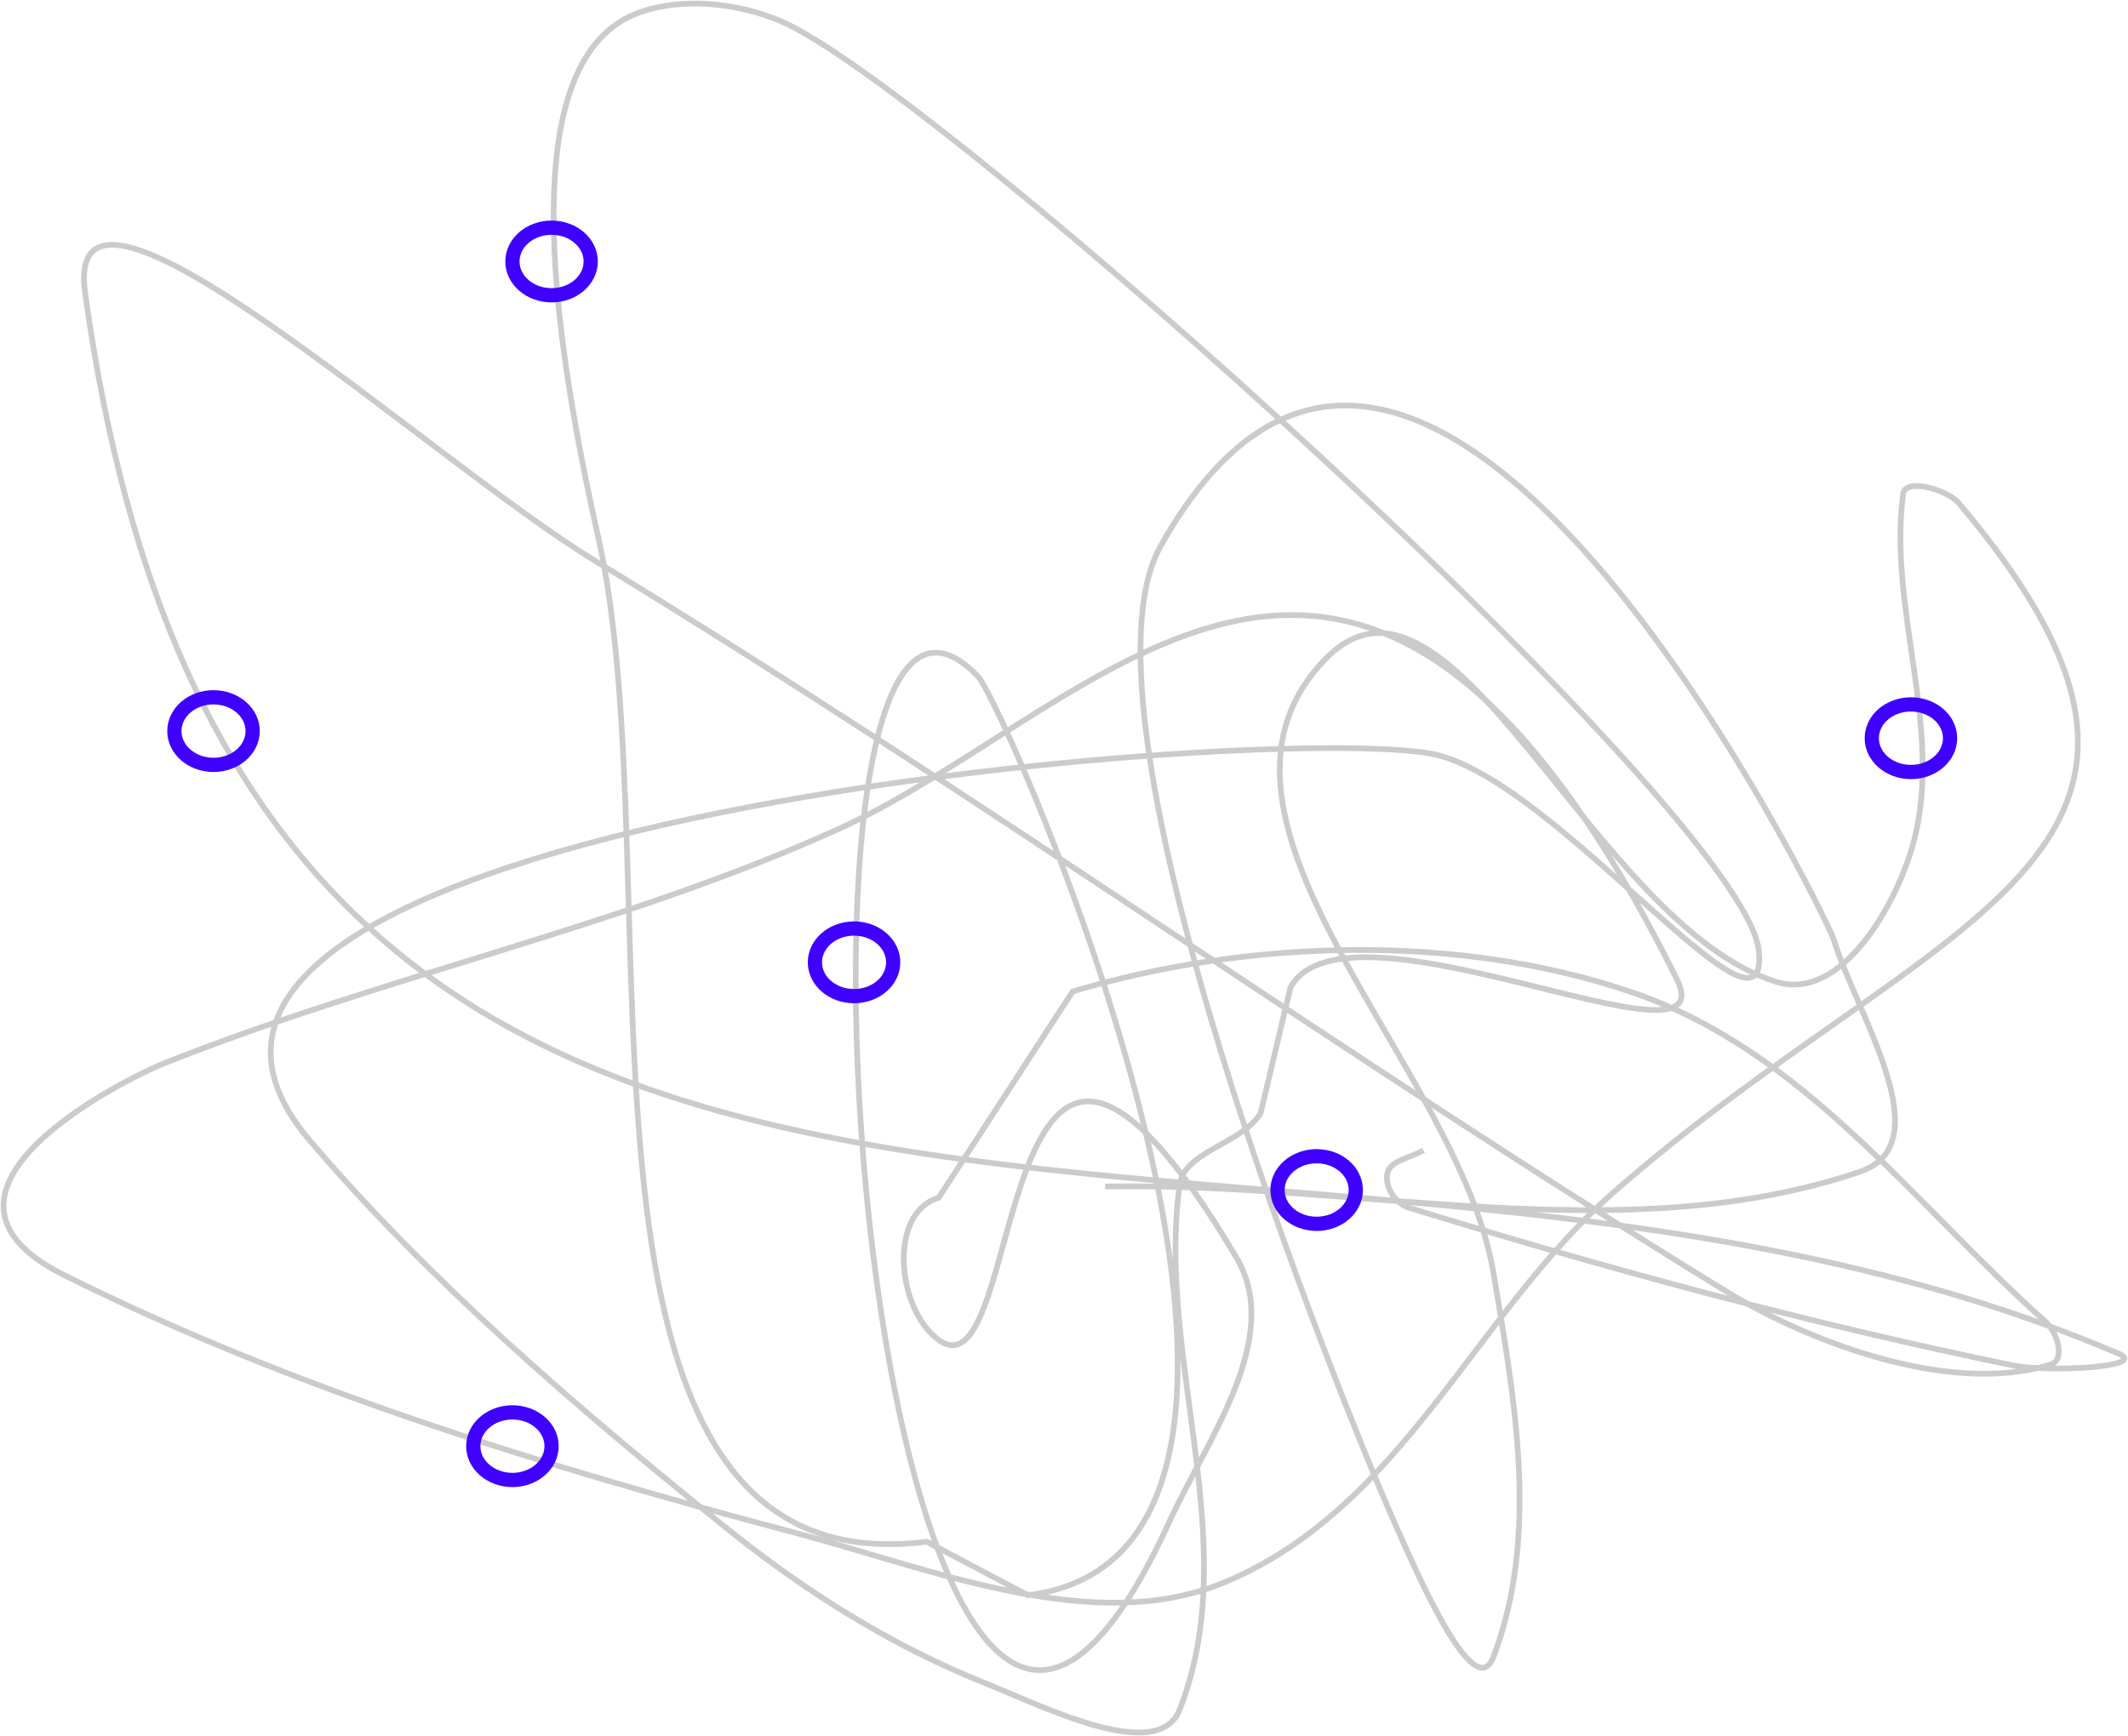 <?xml version="1.0" encoding="UTF-8"?>
<svg width="598px" height="488px" viewBox="0 0 598 488" version="1.1" xmlns="http://www.w3.org/2000/svg" xmlns:xlink="http://www.w3.org/1999/xlink">
    <!-- Generator: Sketch 49.3 (51167) - http://www.bohemiancoding.com/sketch -->
    <title>illustration--atoms</title>
    <desc>Created with Sketch.</desc>
    <defs></defs>
    <g id="ASSET-TO-EXPORT\" stroke="none" stroke-width="1" fill="none" fill-rule="evenodd">
        <g id="illustration--atoms" transform="translate(1, 1)">
            <path d="M309.543,332.512 C380.238,331.133 455.674,350.772 521.629,328.374 C544.888,320.475 520.73,284.141 514.277,262.984 C512.608,257.512 398.55,21.503 325.135,152.532 C298.309,200.411 374.981,391.36 391.452,428.286 C397.487,441.815 413.432,478.516 418.678,464.735 C431.672,430.601 424.668,392.366 418.678,356.762 C408.834,298.248 327.765,229.214 371.485,184.222 C406.858,147.82 446.748,259.094 498.147,274.981 C516.843,280.76 532.44,252.308 536.853,235.337 C545.097,203.637 529.516,170.121 533.815,137.825 C534.432,133.187 546.319,136.688 549.484,140.44 C634.098,240.732 541.838,255.632 452.473,334.116 C413.348,368.478 393.102,422.983 343.092,443.774 C306.383,459.035 261.175,440.111 222.292,429.809 C151.65,411.091 81.017,389.388 16.882,357.342 C-30.459,333.687 35.85,301.576 44.891,297.977 C106.725,273.366 173.91,259.469 234.279,232.197 C309.058,198.413 381.114,95.26 470.184,274.145 C484.685,303.268 377.652,248.009 361.647,276.518 L353.283,311.781 C348.506,320.29 331.771,322.593 330.492,332.014 C323.858,380.85 348.791,433.079 330.492,479.562 C324.418,494.992 292.32,478.71 275.41,471.933 C248.853,461.289 224.648,445.834 203.123,428.515 C161.197,394.779 120.114,359.538 86.038,319.558 C8.704,228.827 364.101,200.929 403.361,211.343 C438.29,220.609 496.544,298.122 493.251,266.206 C489.245,227.369 262.008,23.363 218.287,4.889 C206.311,-0.172 190.785,-1.894 178.506,2.57 C149.635,13.067 148.249,66.47 167.088,149.876 C188.791,245.968 149.032,446.313 259.433,432.356 L287.872,447.413 C386.716,434.917 281.417,196.974 273.798,189.088 C207.567,120.534 243.543,610.503 327.438,427.086 C338.262,403.42 359.828,375.026 346.407,352.408 C276.441,234.499 288.167,393.924 262.779,375.634 C251.051,367.185 248.41,339.936 262.779,335.667 L300.426,277.69 C349.991,262.963 408.592,261.275 457.4,277.839 C506.231,294.41 536.981,337.755 573.779,370.458 C577.027,373.344 579.596,381.218 575.237,382.562 C546.169,391.525 505.926,375.391 484.304,362.127 C376.271,295.855 274.15,222.329 165.845,156.4 C120.209,128.62 16.26,32.848 22.914,81.264 C69.359,419.231 362.922,280.673 594.299,379.462 C603.265,383.29 574.339,384.788 564.632,382.792 C507.157,370.973 450.591,355.62 394.89,338.457 C390.903,337.228 387.978,332.264 388.904,328.644 C389.811,325.095 395.647,324.42 399.018,322.308" id="Path-3" stroke="#121212" stroke-width="1.6" opacity="0.215" style="mix-blend-mode: multiply;"></path>
            <ellipse id="Oval-4" stroke="#3F00FF" stroke-width="4" cx="154" cy="72.5" rx="11" ry="9.5"></ellipse>
            <ellipse id="Oval-4" stroke="#3F00FF" stroke-width="4" cx="536" cy="206.5" rx="11" ry="9.5"></ellipse>
            <ellipse id="Oval-4" stroke="#3F00FF" stroke-width="4" cx="59" cy="204.5" rx="11" ry="9.5"></ellipse>
            <ellipse id="Oval-4" stroke="#3F00FF" stroke-width="4" cx="369" cy="333.5" rx="11" ry="9.5"></ellipse>
            <ellipse id="Oval-4" stroke="#3F00FF" stroke-width="4" cx="143" cy="405.5" rx="11" ry="9.5"></ellipse>
            <ellipse id="Oval-4" stroke="#3F00FF" stroke-width="4" cx="239" cy="269.5" rx="11" ry="9.5"></ellipse>
        </g>
    </g>
</svg>